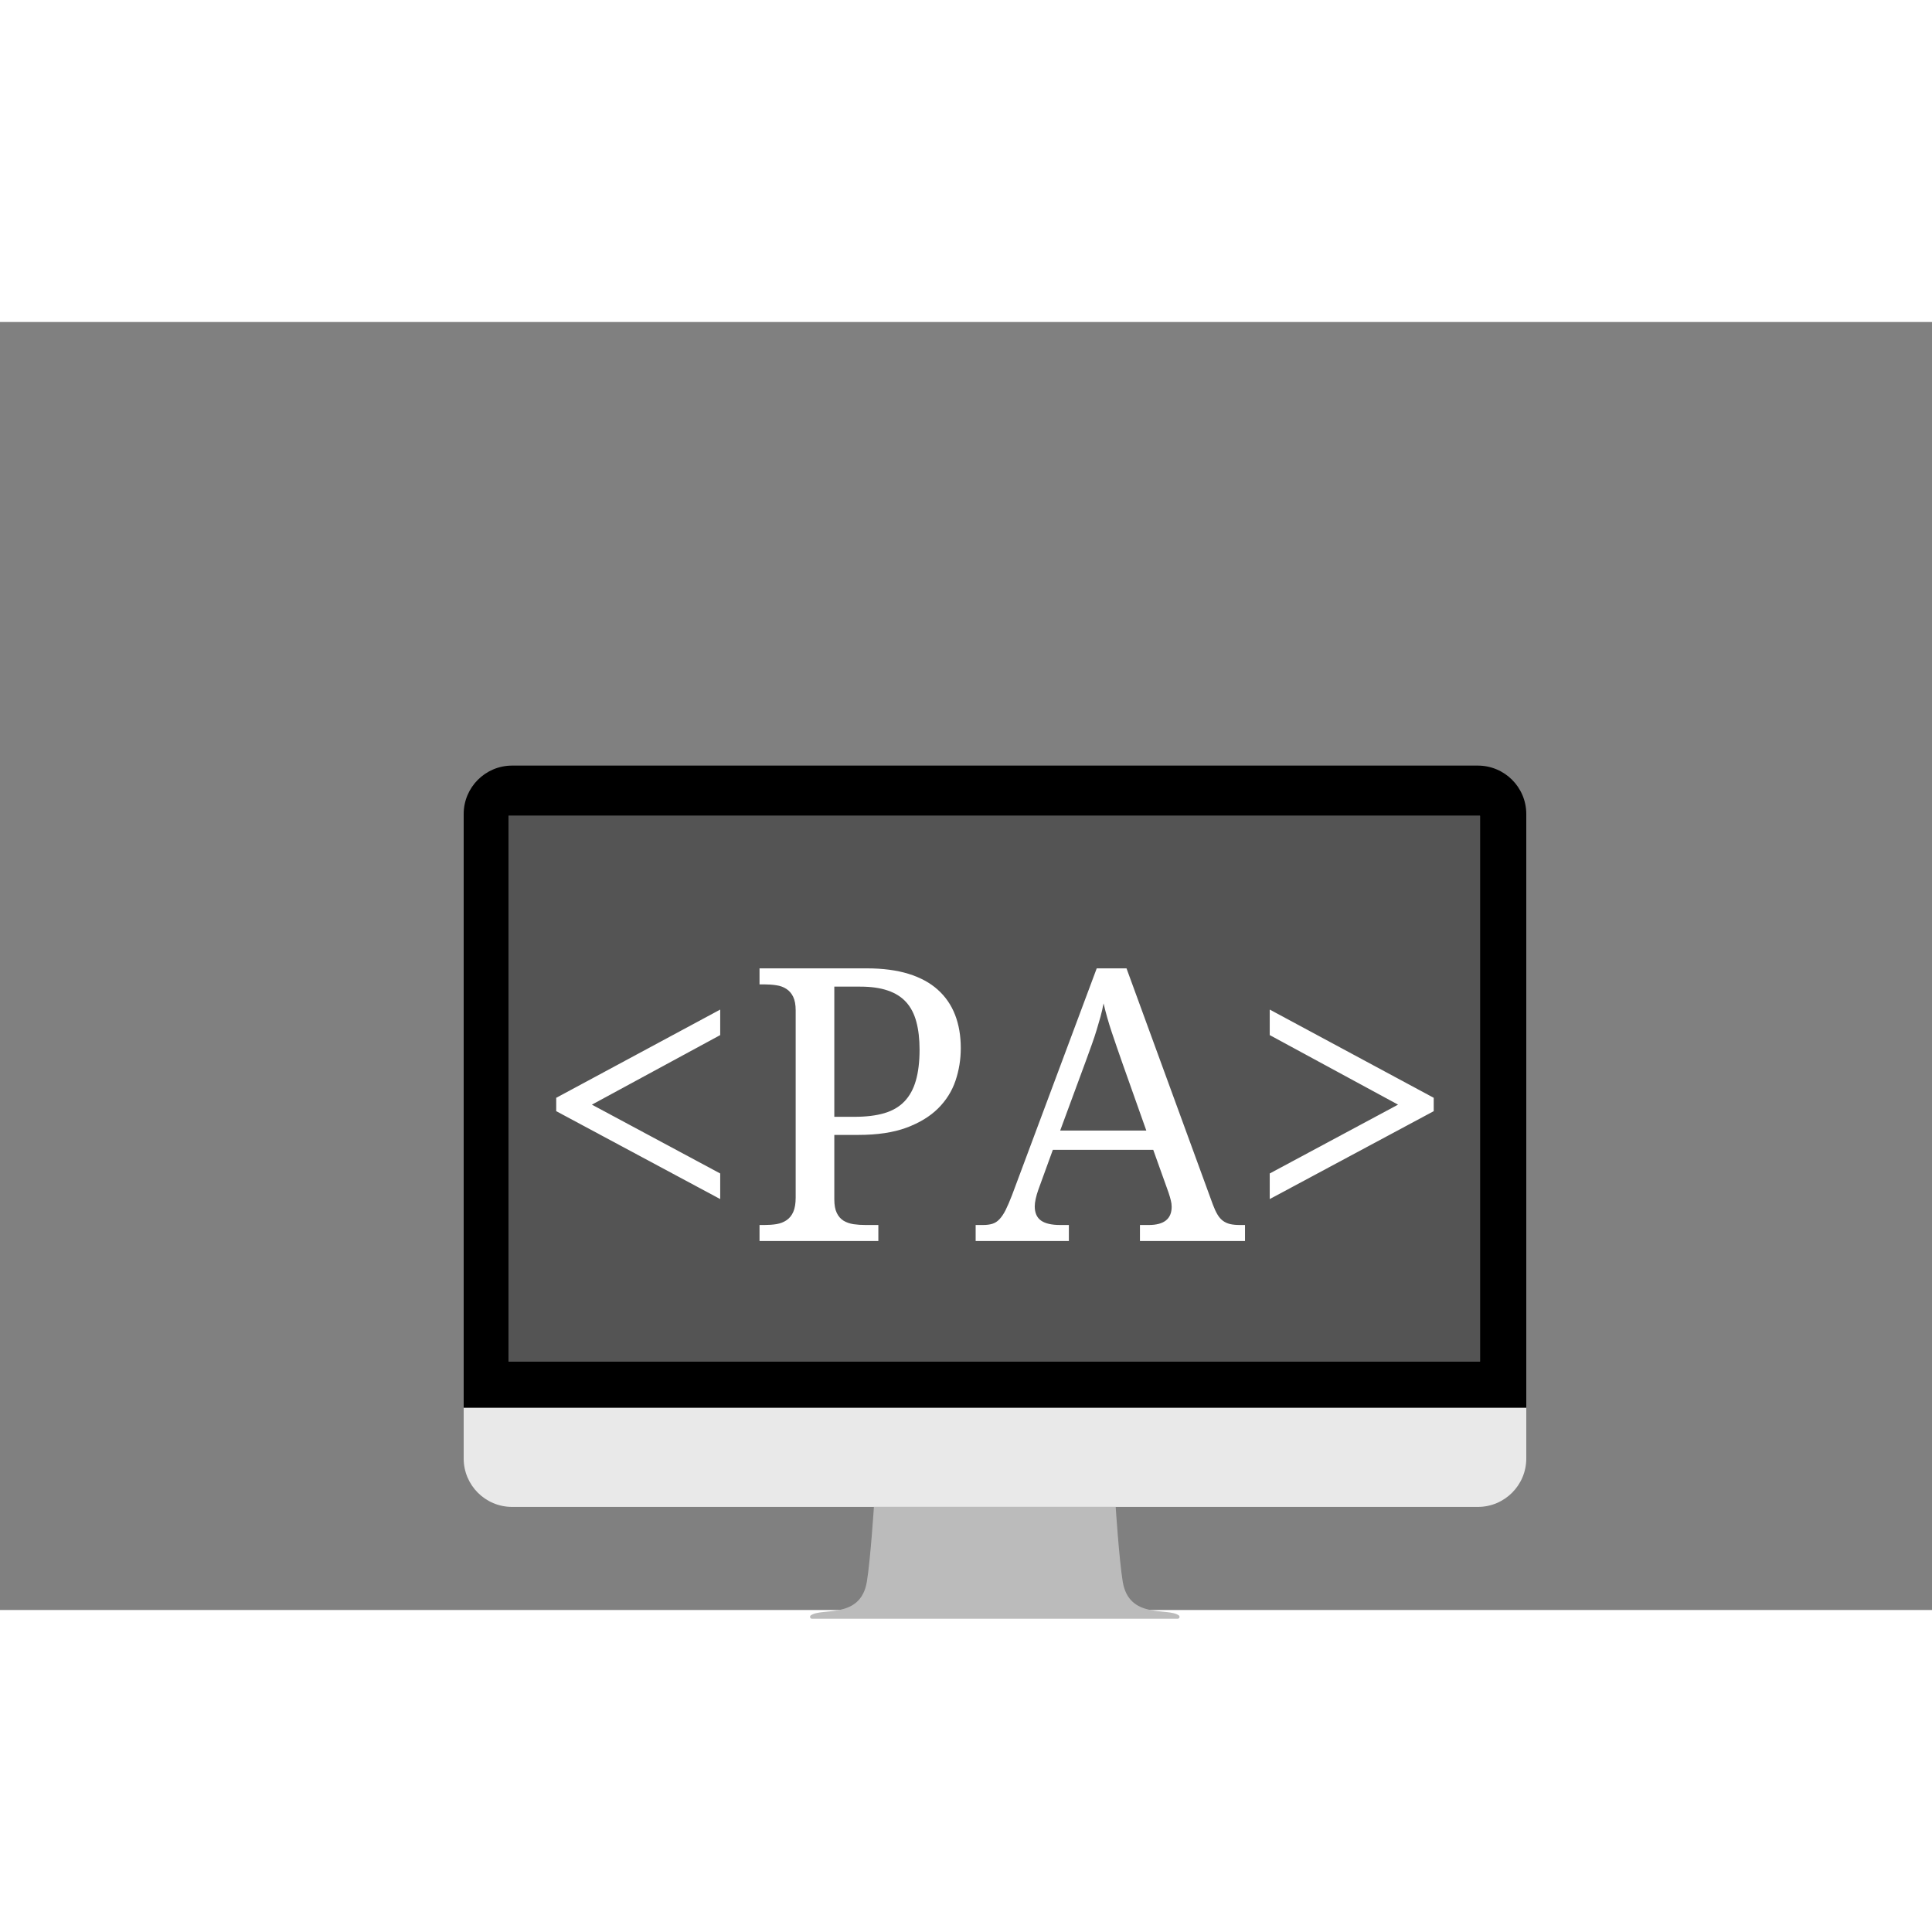 <?xml version="1.0" encoding="UTF-8"?>
<svg xmlns="http://www.w3.org/2000/svg" xmlns:xlink="http://www.w3.org/1999/xlink" width="80" height="80" viewBox="0 0 375 250" version="1.2">
<rect x="0" y="0" width="375" height="250" fill="#808080" stroke="none"/>
<defs>
<g>
<symbol overflow="visible" id="glyph0-0">
<path style="stroke:none;" d="M 3.688 0 L 3.688 -52.922 L 33.375 -52.922 L 33.375 0 Z M 7.281 -3.547 L 29.797 -3.547 L 29.797 -49.375 L 7.281 -49.375 Z M 7.281 -3.547 "/>
</symbol>
<symbol overflow="visible" id="glyph0-1">
<path style="stroke:none;" d="M 4.812 -25.203 L 4.812 -27.797 L 36.641 -44.922 L 36.641 -39.969 L 11.734 -26.469 L 36.641 -13.109 L 36.641 -8.141 Z M 4.812 -25.203 "/>
</symbol>
<symbol overflow="visible" id="glyph0-2">
<path style="stroke:none;" d="M 2.828 0 L 2.828 -3.109 L 3.766 -3.109 C 4.609 -3.109 5.395 -3.164 6.125 -3.281 C 6.863 -3.406 7.508 -3.656 8.062 -4.031 C 8.625 -4.406 9.062 -4.941 9.375 -5.641 C 9.688 -6.348 9.844 -7.281 9.844 -8.438 L 9.844 -44.781 C 9.844 -45.863 9.68 -46.738 9.359 -47.406 C 9.035 -48.07 8.594 -48.582 8.031 -48.938 C 7.477 -49.301 6.832 -49.535 6.094 -49.641 C 5.363 -49.754 4.586 -49.812 3.766 -49.812 L 2.828 -49.812 L 2.828 -52.922 L 23.641 -52.922 C 26.754 -52.922 29.457 -52.566 31.75 -51.859 C 34.039 -51.148 35.93 -50.125 37.422 -48.781 C 38.922 -47.438 40.039 -45.812 40.781 -43.906 C 41.52 -42 41.891 -39.844 41.891 -37.438 C 41.891 -35.238 41.547 -33.125 40.859 -31.094 C 40.172 -29.07 39.039 -27.281 37.469 -25.719 C 35.895 -24.164 33.844 -22.922 31.312 -21.984 C 28.781 -21.055 25.68 -20.594 22.016 -20.594 L 17.344 -20.594 L 17.344 -8.078 C 17.344 -6.984 17.504 -6.102 17.828 -5.438 C 18.148 -4.781 18.586 -4.281 19.141 -3.938 C 19.703 -3.602 20.348 -3.379 21.078 -3.266 C 21.816 -3.16 22.598 -3.109 23.422 -3.109 L 25.891 -3.109 L 25.891 0 Z M 17.344 -24.109 L 21.281 -24.109 C 23.531 -24.109 25.453 -24.344 27.047 -24.812 C 28.641 -25.281 29.941 -26.039 30.953 -27.094 C 31.961 -28.145 32.703 -29.492 33.172 -31.141 C 33.648 -32.797 33.891 -34.797 33.891 -37.141 C 33.891 -39.211 33.68 -41.016 33.266 -42.547 C 32.859 -44.086 32.195 -45.363 31.281 -46.375 C 30.363 -47.383 29.172 -48.133 27.703 -48.625 C 26.242 -49.125 24.469 -49.375 22.375 -49.375 L 17.344 -49.375 Z M 17.344 -24.109 "/>
</symbol>
<symbol overflow="visible" id="glyph0-3">
<path style="stroke:none;" d="M 14.984 -17.703 L 12.156 -9.922 C 11.945 -9.336 11.781 -8.758 11.656 -8.188 C 11.531 -7.625 11.469 -7.141 11.469 -6.734 C 11.469 -5.473 11.875 -4.551 12.688 -3.969 C 13.5 -3.395 14.738 -3.109 16.406 -3.109 L 18.094 -3.109 L 18.094 0 L 0 0 L 0 -3.109 L 1.406 -3.109 C 2.133 -3.109 2.75 -3.188 3.25 -3.344 C 3.758 -3.5 4.219 -3.797 4.625 -4.234 C 5.039 -4.672 5.438 -5.258 5.812 -6 C 6.188 -6.75 6.602 -7.719 7.062 -8.906 L 23.5 -52.922 L 29.281 -52.922 L 46.047 -7.062 C 46.336 -6.289 46.633 -5.648 46.938 -5.141 C 47.238 -4.629 47.594 -4.223 48 -3.922 C 48.414 -3.617 48.891 -3.406 49.422 -3.281 C 49.953 -3.164 50.578 -3.109 51.297 -3.109 L 52.281 -3.109 L 52.281 0 L 31.891 0 L 31.891 -3.109 L 33.594 -3.109 C 36.562 -3.109 38.047 -4.289 38.047 -6.656 C 38.047 -7.07 37.988 -7.492 37.875 -7.922 C 37.77 -8.359 37.625 -8.852 37.438 -9.406 L 34.469 -17.703 Z M 28.531 -34.391 C 27.758 -36.586 27.051 -38.645 26.406 -40.562 C 25.77 -42.477 25.242 -44.332 24.828 -46.125 C 24.66 -45.227 24.461 -44.363 24.234 -43.531 C 24.004 -42.695 23.754 -41.844 23.484 -40.969 C 23.223 -40.102 22.922 -39.191 22.578 -38.234 C 22.242 -37.285 21.863 -36.234 21.438 -35.078 L 16.406 -21.438 L 33.125 -21.438 Z M 28.531 -34.391 "/>
</symbol>
<symbol overflow="visible" id="glyph0-4">
<path style="stroke:none;" d="M 4.812 -8.141 L 4.812 -13.109 L 29.719 -26.469 L 4.812 -39.969 L 4.812 -44.922 L 36.641 -27.797 L 36.641 -25.203 Z M 4.812 -8.141 "/>
</symbol>
</g>
<clipPath id="clip1">
  <path d="M 98.699 95.855 L 287.27 95.855 L 287.27 201.785 L 98.699 201.785 Z M 98.699 95.855 "/>
</clipPath>
</defs>
<g id="surface1">
<path style=" stroke:none;fill-rule:nonzero;fill:rgb(0%,0%,0%);fill-opacity:1;" d="M 286.848 86.102 L 99.402 86.102 C 94.211 86.102 90 90.312 90 95.504 L 90 210.738 L 296.25 210.738 L 296.25 95.504 C 296.25 90.312 292.039 86.102 286.848 86.102 Z M 287.27 201.762 L 98.699 201.762 L 98.699 95.852 L 287.27 95.852 Z M 287.27 201.762 "/>
<path style=" stroke:none;fill-rule:nonzero;fill:rgb(91.37%,91.37%,91.37%);fill-opacity:1;" d="M 90 220.594 C 90 225.785 94.211 229.992 99.402 229.992 L 286.848 229.992 C 292.039 229.992 296.25 225.785 296.25 220.594 L 296.25 210.773 L 90 210.773 Z M 90 220.594 "/>
<path style=" stroke:none;fill-rule:nonzero;fill:rgb(73.329%,73.329%,73.329%);fill-opacity:1;" d="M 191.863 229.992 L 169.625 229.992 C 169.625 229.992 168.957 240.23 168.258 244.512 C 167.027 251.84 159.523 249.492 157.383 251.035 C 157.102 251.242 157.242 251.699 157.594 251.699 L 228.586 251.699 C 228.938 251.699 229.078 251.242 228.797 251.035 C 226.656 249.492 219.152 251.84 217.922 244.512 C 217.223 240.23 216.555 229.992 216.555 229.992 Z M 191.863 229.992 "/>
<g clip-path="url(#clip1)" clip-rule="nonzero">
<path style=" stroke:none;fill-rule:nonzero;fill:rgb(32.939%,32.939%,32.939%);fill-opacity:1;" d="M 90 86.102 L 296.25 86.102 L 296.25 251.664 L 90 251.664 Z M 90 86.102 "/>
</g>
<g style="fill:rgb(100%,100%,100%);fill-opacity:1;">
  <use xlink:href="#glyph0-1" x="103.15" y="178.38"/>
</g>
<g style="fill:rgb(100%,100%,100%);fill-opacity:1;">
  <use xlink:href="#glyph0-2" x="144.596" y="178.38"/>
</g>
<g style="fill:rgb(100%,100%,100%);fill-opacity:1;">
  <use xlink:href="#glyph0-3" x="189.373" y="178.38"/>
</g>
<g style="fill:rgb(100%,100%,100%);fill-opacity:1;">
  <use xlink:href="#glyph0-4" x="241.642" y="178.38"/>
</g>
</g>
</svg>
